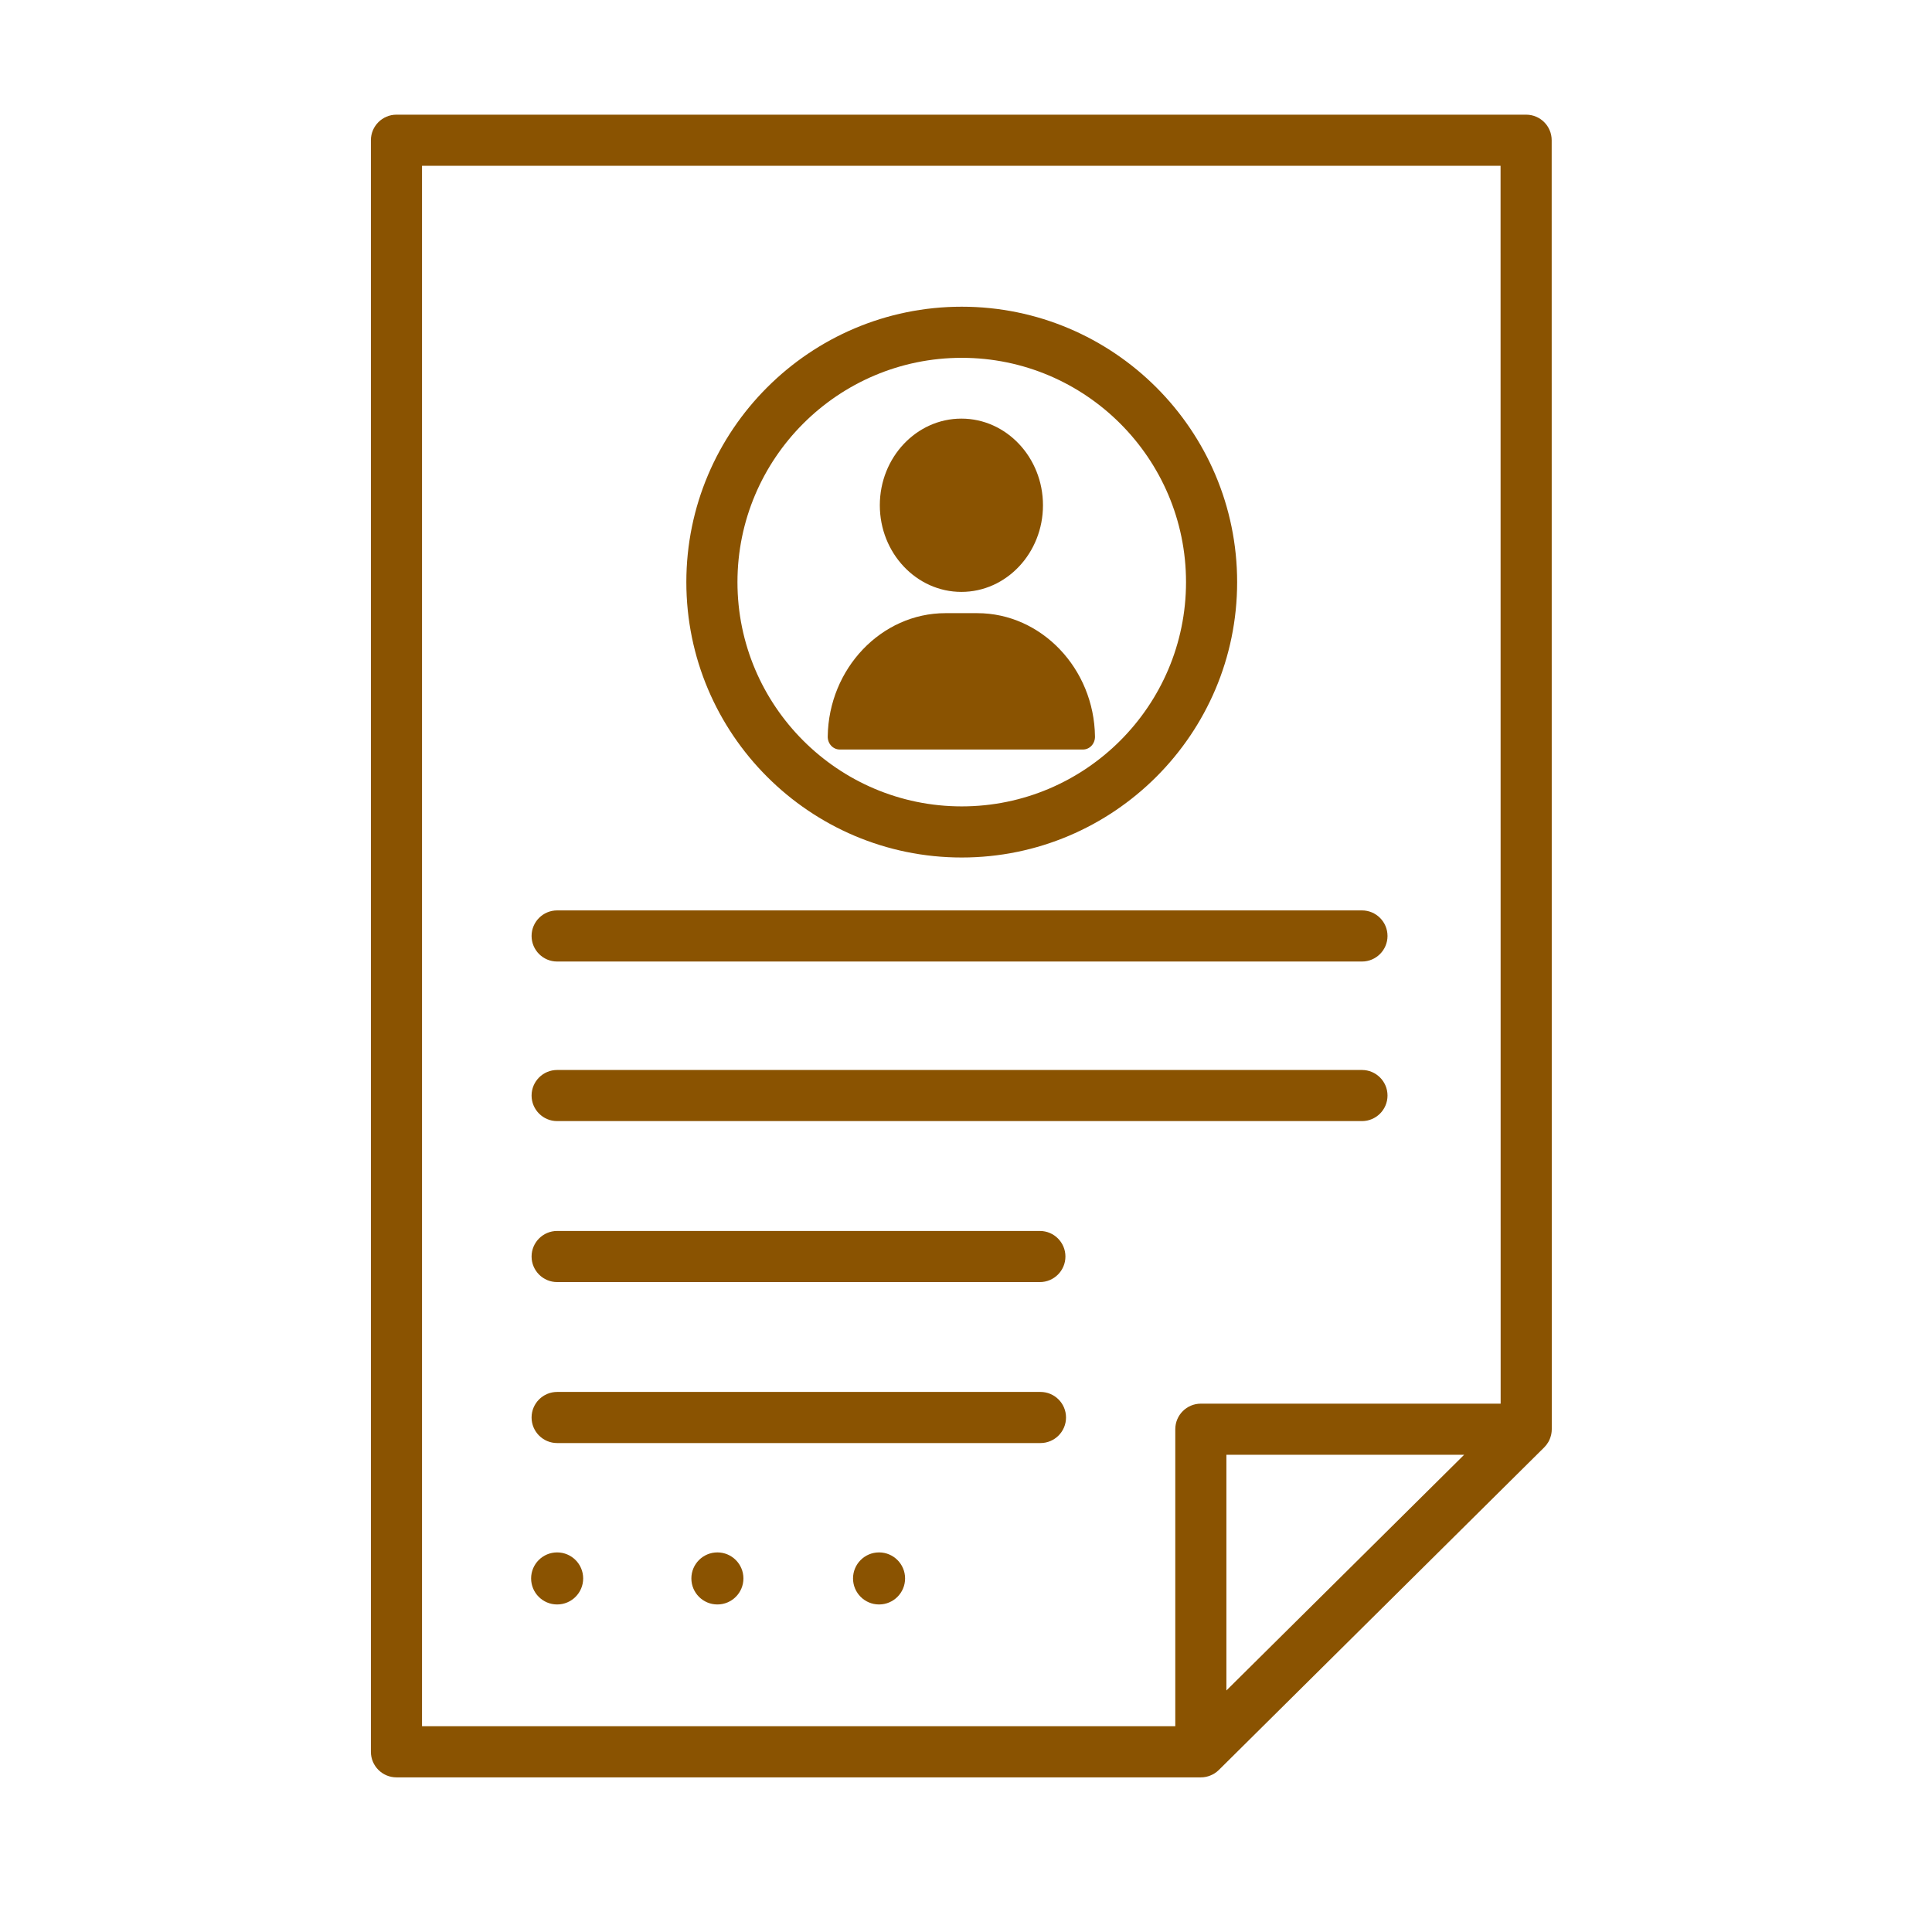 <?xml version='1.0' encoding='UTF-8'?>
<svg xmlns="http://www.w3.org/2000/svg" id="h" data-name="CV" viewBox="0 0 453.54 453.54">
  <defs>
    <style>
      .j {
        fill: #8A5301;
        stroke-width: 0px;
      }
    </style>
  </defs>
  <path class="j" d="M364.26,32.92c0-3.31-2.68-6-6-6H93.07c-3.31,0-6,2.69-6,6v378.32c0,3.31,2.69,6,6,6h188.83c.21,0,.41-.01.61-.03.39-.04.77-.12,1.13-.23.15-.04.3-.1.45-.16.21-.08.42-.17.62-.28.12-.06.24-.13.35-.2.39-.24.76-.53,1.09-.86l76.36-75.71c.74-.74,1.29-1.67,1.56-2.72.04-.12.07-.24.09-.36.08-.38.12-.78.12-1.18v-36.69l-.02-265.9ZM281.9,329.51c-3.31,0-6,2.69-6,6v69.73H99.07V38.92h253.19l.02,290.59h-70.38ZM287.9,396.84v-55.33h55.81l-55.81,55.33Z"/>
  <path class="j" d="M225.69,138.95c10.56,0,19.15-9.12,19.15-20.34s-8.59-20.34-19.15-20.34-19.15,9.12-19.15,20.34,8.59,20.34,19.15,20.34Z"/>
  <path class="j" d="M229.43,143.94h-7.48c-15.04,0-27.43,13-27.64,28.97-.01.8.28,1.58.81,2.15.53.57,1.26.89,2.01.89h57.1c.76,0,1.48-.32,2.01-.89.53-.57.82-1.35.81-2.15-.2-15.97-12.6-28.97-27.64-28.97Z"/>
  <path class="j" d="M319.72,263.18h-188.93c-3.31,0-6-2.69-6-6s2.69-6,6-6h188.93c3.31,0,6,2.69,6,6s-2.69,6-6,6Z"/>
  <path class="j" d="M319.72,225.72h-188.93c-3.31,0-6-2.69-6-6s2.69-6,6-6h188.93c3.31,0,6,2.69,6,6s-2.69,6-6,6Z"/>
  <path class="j" d="M244.11,300.97h-113.32c-3.31,0-6-2.69-6-6s2.69-6,6-6h113.32c3.31,0,6,2.69,6,6s-2.69,6-6,6Z"/>
  <path class="j" d="M244.25,338.76h-113.46c-3.31,0-6-2.69-6-6s2.69-6,6-6h113.46c3.31,0,6,2.69,6,6s-2.69,6-6,6Z"/>
  <circle class="j" cx="130.79" cy="370.54" r="6.11"/>
  <circle class="j" cx="168.41" cy="370.54" r="6.11"/>
  <circle class="j" cx="206.36" cy="370.54" r="6.11"/>
  <path class="j" d="M225.77,201.3c-35.65,0-64.65-29-64.65-64.65s29-64.65,64.65-64.65,64.65,29,64.65,64.65-29,64.65-64.65,64.65ZM225.77,84c-29.03,0-52.65,23.62-52.65,52.65s23.62,52.65,52.65,52.65,52.65-23.62,52.65-52.65-23.62-52.65-52.65-52.65Z"/>
</svg>
